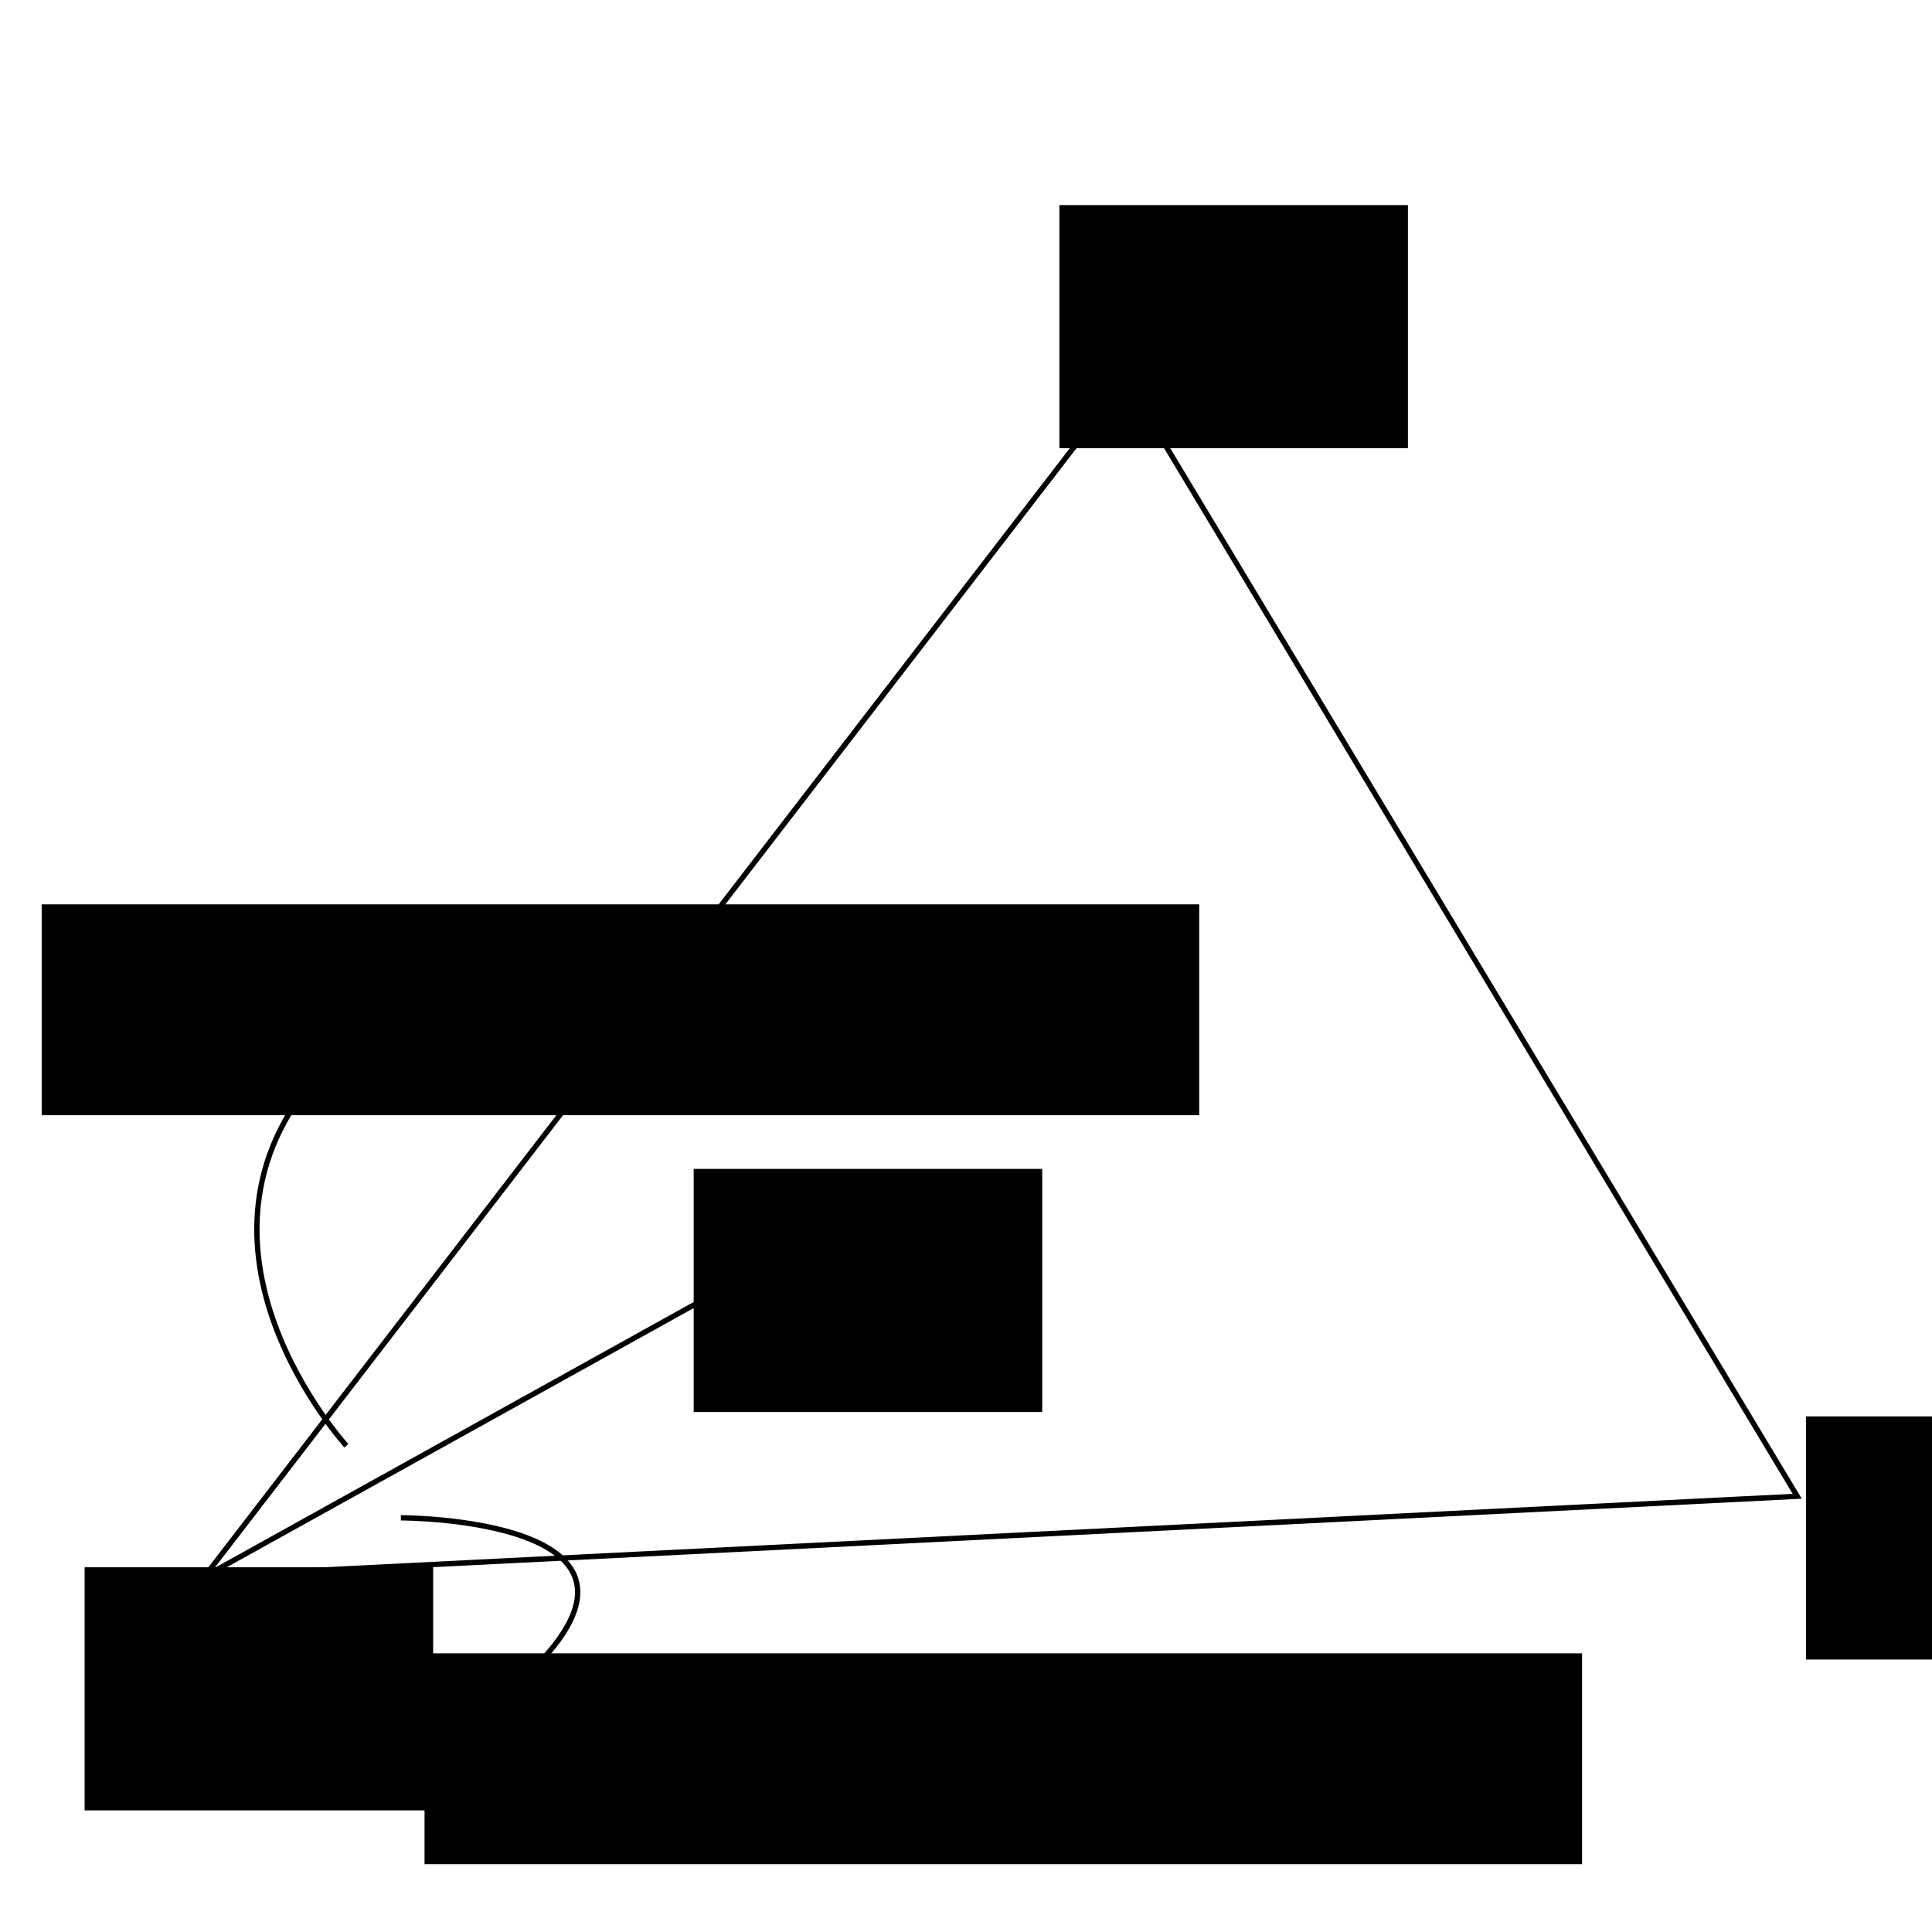 <?xml version="1.0" encoding="UTF-8" standalone="no"?>
<!-- Created with Inkscape (http://www.inkscape.org/) -->

<svg
   xmlns:dc="http://purl.org/dc/elements/1.1/"
   xmlns:cc="http://creativecommons.org/ns#"
   xmlns:rdf="http://www.w3.org/1999/02/22-rdf-syntax-ns#"
   xmlns:svg="http://www.w3.org/2000/svg"
   xmlns="http://www.w3.org/2000/svg"
   xmlns:sodipodi="http://sodipodi.sourceforge.net/DTD/sodipodi-0.dtd"
   xmlns:inkscape="http://www.inkscape.org/namespaces/inkscape"
   width="1024mm"
   height="1024mm"
   viewBox="0 0 3628.347 3628.346"
   id="svg15016"
   version="1.1"
   inkscape:version="0.91 r13725"
   sodipodi:docname="abcTriangle.svg"
   inkscape:export-filename="/home/soma/Documents/paper/ExperimentalMathematics/src/img/HexahedraWithSphericalFaces/abcTriangle.png"
   inkscape:export-xdpi="90"
   inkscape:export-ydpi="90">
  <defs
     id="defs15018" />
  <sodipodi:namedview
     id="base"
     pagecolor="#ffffff"
     bordercolor="#666666"
     borderopacity="1.0"
     inkscape:pageopacity="0.0"
     inkscape:pageshadow="2"
     inkscape:zoom="0.24748737"
     inkscape:cx="1286.4619"
     inkscape:cy="1901.286"
     inkscape:document-units="px"
     inkscape:current-layer="layer1"
     showgrid="false"
     inkscape:window-width="947"
     inkscape:window-height="605"
     inkscape:window-x="5771"
     inkscape:window-y="1193"
     inkscape:window-maximized="0" />
  <g
     inkscape:label="Layer 1"
     inkscape:groupmode="layer"
     id="layer1"
     transform="translate(0,2575.984)">
    <path
       style="fill:none;fill-rule:evenodd;stroke:#000000;stroke-width:10;stroke-linecap:butt;stroke-linejoin:miter;stroke-miterlimit:4;stroke-dasharray:none;stroke-opacity:1"
       d="M 2114.549,-1863.04 385.168,383.54 3375.219,234.037 Z"
       id="path15024"
       inkscape:connector-curvature="0" />
    <flowRoot
       xml:space="preserve"
       id="flowRoot15026"
       style="font-style:normal;font-weight:normal;font-size:40px;line-height:125%;font-family:sans-serif;letter-spacing:0px;word-spacing:0px;fill:#000000;fill-opacity:1;stroke:none;stroke-width:1px;stroke-linecap:butt;stroke-linejoin:miter;stroke-opacity:1"
       transform="translate(-79.503,-2727.609)"><flowRegion
         id="flowRegion15028"><rect
           id="rect15030"
           width="654.579"
           height="456.589"
           x="238.396"
           y="3094.986" /></flowRegion><flowPara
         id="flowPara15032"
         style="font-size:250px">A'</flowPara></flowRoot>    <flowRoot
       xml:space="preserve"
       id="flowRoot15034"
       style="fill:black;stroke:none;stroke-opacity:1;stroke-width:1px;stroke-linejoin:miter;stroke-linecap:butt;fill-opacity:1;font-family:sans-serif;font-style:normal;font-weight:normal;font-size:40px;line-height:125%;letter-spacing:0px;word-spacing:0px"><flowRegion
         id="flowRegion15036"><rect
           id="rect15038"
           width="56.569"
           height="64.65"
           x="270.721"
           y="3135.392" /></flowRegion><flowPara
         id="flowPara15040"></flowPara></flowRoot>    <flowRoot
       xml:space="preserve"
       id="flowRoot15026-5"
       style="font-style:normal;font-weight:normal;font-size:40px;line-height:125%;font-family:sans-serif;letter-spacing:0px;word-spacing:0px;fill:#000000;fill-opacity:1;stroke:none;stroke-width:1px;stroke-linecap:butt;stroke-linejoin:miter;stroke-opacity:1"
       transform="translate(3153.256,-3010.93)"><flowRegion
         id="flowRegion15028-9"><rect
           id="rect15030-8"
           width="654.579"
           height="456.589"
           x="238.396"
           y="3094.986" /></flowRegion><flowPara
         id="flowPara15032-4"
         style="font-size:250px">B'</flowPara></flowRoot>    <flowRoot
       xml:space="preserve"
       id="flowRoot15026-8"
       style="font-style:normal;font-weight:normal;font-size:40px;line-height:125%;font-family:sans-serif;letter-spacing:0px;word-spacing:0px;fill:#000000;fill-opacity:1;stroke:none;stroke-width:1px;stroke-linecap:butt;stroke-linejoin:miter;stroke-opacity:1"
       transform="translate(1751.164,-5285.793)"><flowRegion
         id="flowRegion15028-1"><rect
           id="rect15030-0"
           width="654.579"
           height="456.589"
           x="238.396"
           y="3094.986" /></flowRegion><flowPara
         id="flowPara15032-3"
         style="font-size:250px">C'</flowPara></flowRoot>    <flowRoot
       xml:space="preserve"
       id="flowRoot15026-8-0"
       style="font-style:normal;font-weight:normal;font-size:40px;line-height:125%;font-family:sans-serif;letter-spacing:0px;word-spacing:0px;fill:#000000;fill-opacity:1;stroke:none;stroke-width:1px;stroke-linecap:butt;stroke-linejoin:miter;stroke-opacity:1"
       transform="translate(1064.346,-3475.722)"><flowRegion
         id="flowRegion15028-1-4"><rect
           id="rect15030-0-4"
           width="654.579"
           height="456.589"
           x="238.396"
           y="3094.986" /></flowRegion><flowPara
         id="flowPara15032-3-4"
         style="font-size:250px">O'<flowSpan
   style="font-size:65%;baseline-shift:sub"
   id="flowSpan15644">2</flowSpan></flowPara></flowRoot>    <path
       style="fill:none;fill-rule:evenodd;stroke:#000000;stroke-width:10;stroke-linecap:butt;stroke-linejoin:miter;stroke-miterlimit:4;stroke-dasharray:none;stroke-opacity:1"
       d="M 397.289,377.499 1314.508,-131.618"
       id="path15646"
       inkscape:connector-curvature="0" />
    <flowRoot
       xml:space="preserve"
       id="flowRoot15678"
       style="font-style:normal;font-weight:normal;font-size:40px;line-height:125%;font-family:sans-serif;letter-spacing:0px;word-spacing:0px;fill:#000000;fill-opacity:1;stroke:none;stroke-width:1px;stroke-linecap:butt;stroke-linejoin:miter;stroke-opacity:1"
       transform="translate(70,-2565.984)"><flowRegion
         id="flowRegion15680"><rect
           id="rect15682"
           width="2173.848"
           height="395.98"
           x="727.31"
           y="3094.986" /></flowRegion><flowPara
         id="flowPara15684"
         style="font-size:250px">π/2 - θ<flowSpan
   style="font-size:65%;baseline-shift:sub"
   id="flowSpan15719">12</flowSpan></flowPara></flowRoot>    <path
       style="fill:none;fill-rule:evenodd;stroke:#000000;stroke-width:10;stroke-linecap:butt;stroke-linejoin:miter;stroke-miterlimit:4;stroke-dasharray:none;stroke-opacity:1"
       d="M 994.477,565.329 C 1294.258,274.497 752.863,274.497 752.863,274.497"
       id="path15688"
       inkscape:connector-curvature="0" />
    <flowRoot
       transform="translate(-649.023,-3972.57)"
       xml:space="preserve"
       id="flowRoot15678-7"
       style="font-style:normal;font-weight:normal;font-size:40px;line-height:125%;font-family:sans-serif;letter-spacing:0px;word-spacing:0px;fill:#000000;fill-opacity:1;stroke:none;stroke-width:1px;stroke-linecap:butt;stroke-linejoin:miter;stroke-opacity:1"><flowRegion
         id="flowRegion15680-5"><rect
           id="rect15682-9"
           width="2173.848"
           height="395.98"
           x="727.31"
           y="3094.986" /></flowRegion><flowPara
         id="flowPara15684-6"
         style="font-size:250px">π/2 - θ<flowSpan
   style="font-size:65%;baseline-shift:sub"
   id="flowSpan15717">23</flowSpan></flowPara></flowRoot>    <path
       style="fill:none;fill-rule:evenodd;stroke:#000000;stroke-width:10;stroke-linecap:butt;stroke-linejoin:miter;stroke-opacity:1;stroke-miterlimit:4;stroke-dasharray:none"
       d="m 602.051,-563.882 c -294.965,327.289 48.487,703.066 48.487,703.066"
       id="path15723"
       inkscape:connector-curvature="0" />
  </g>
</svg>
